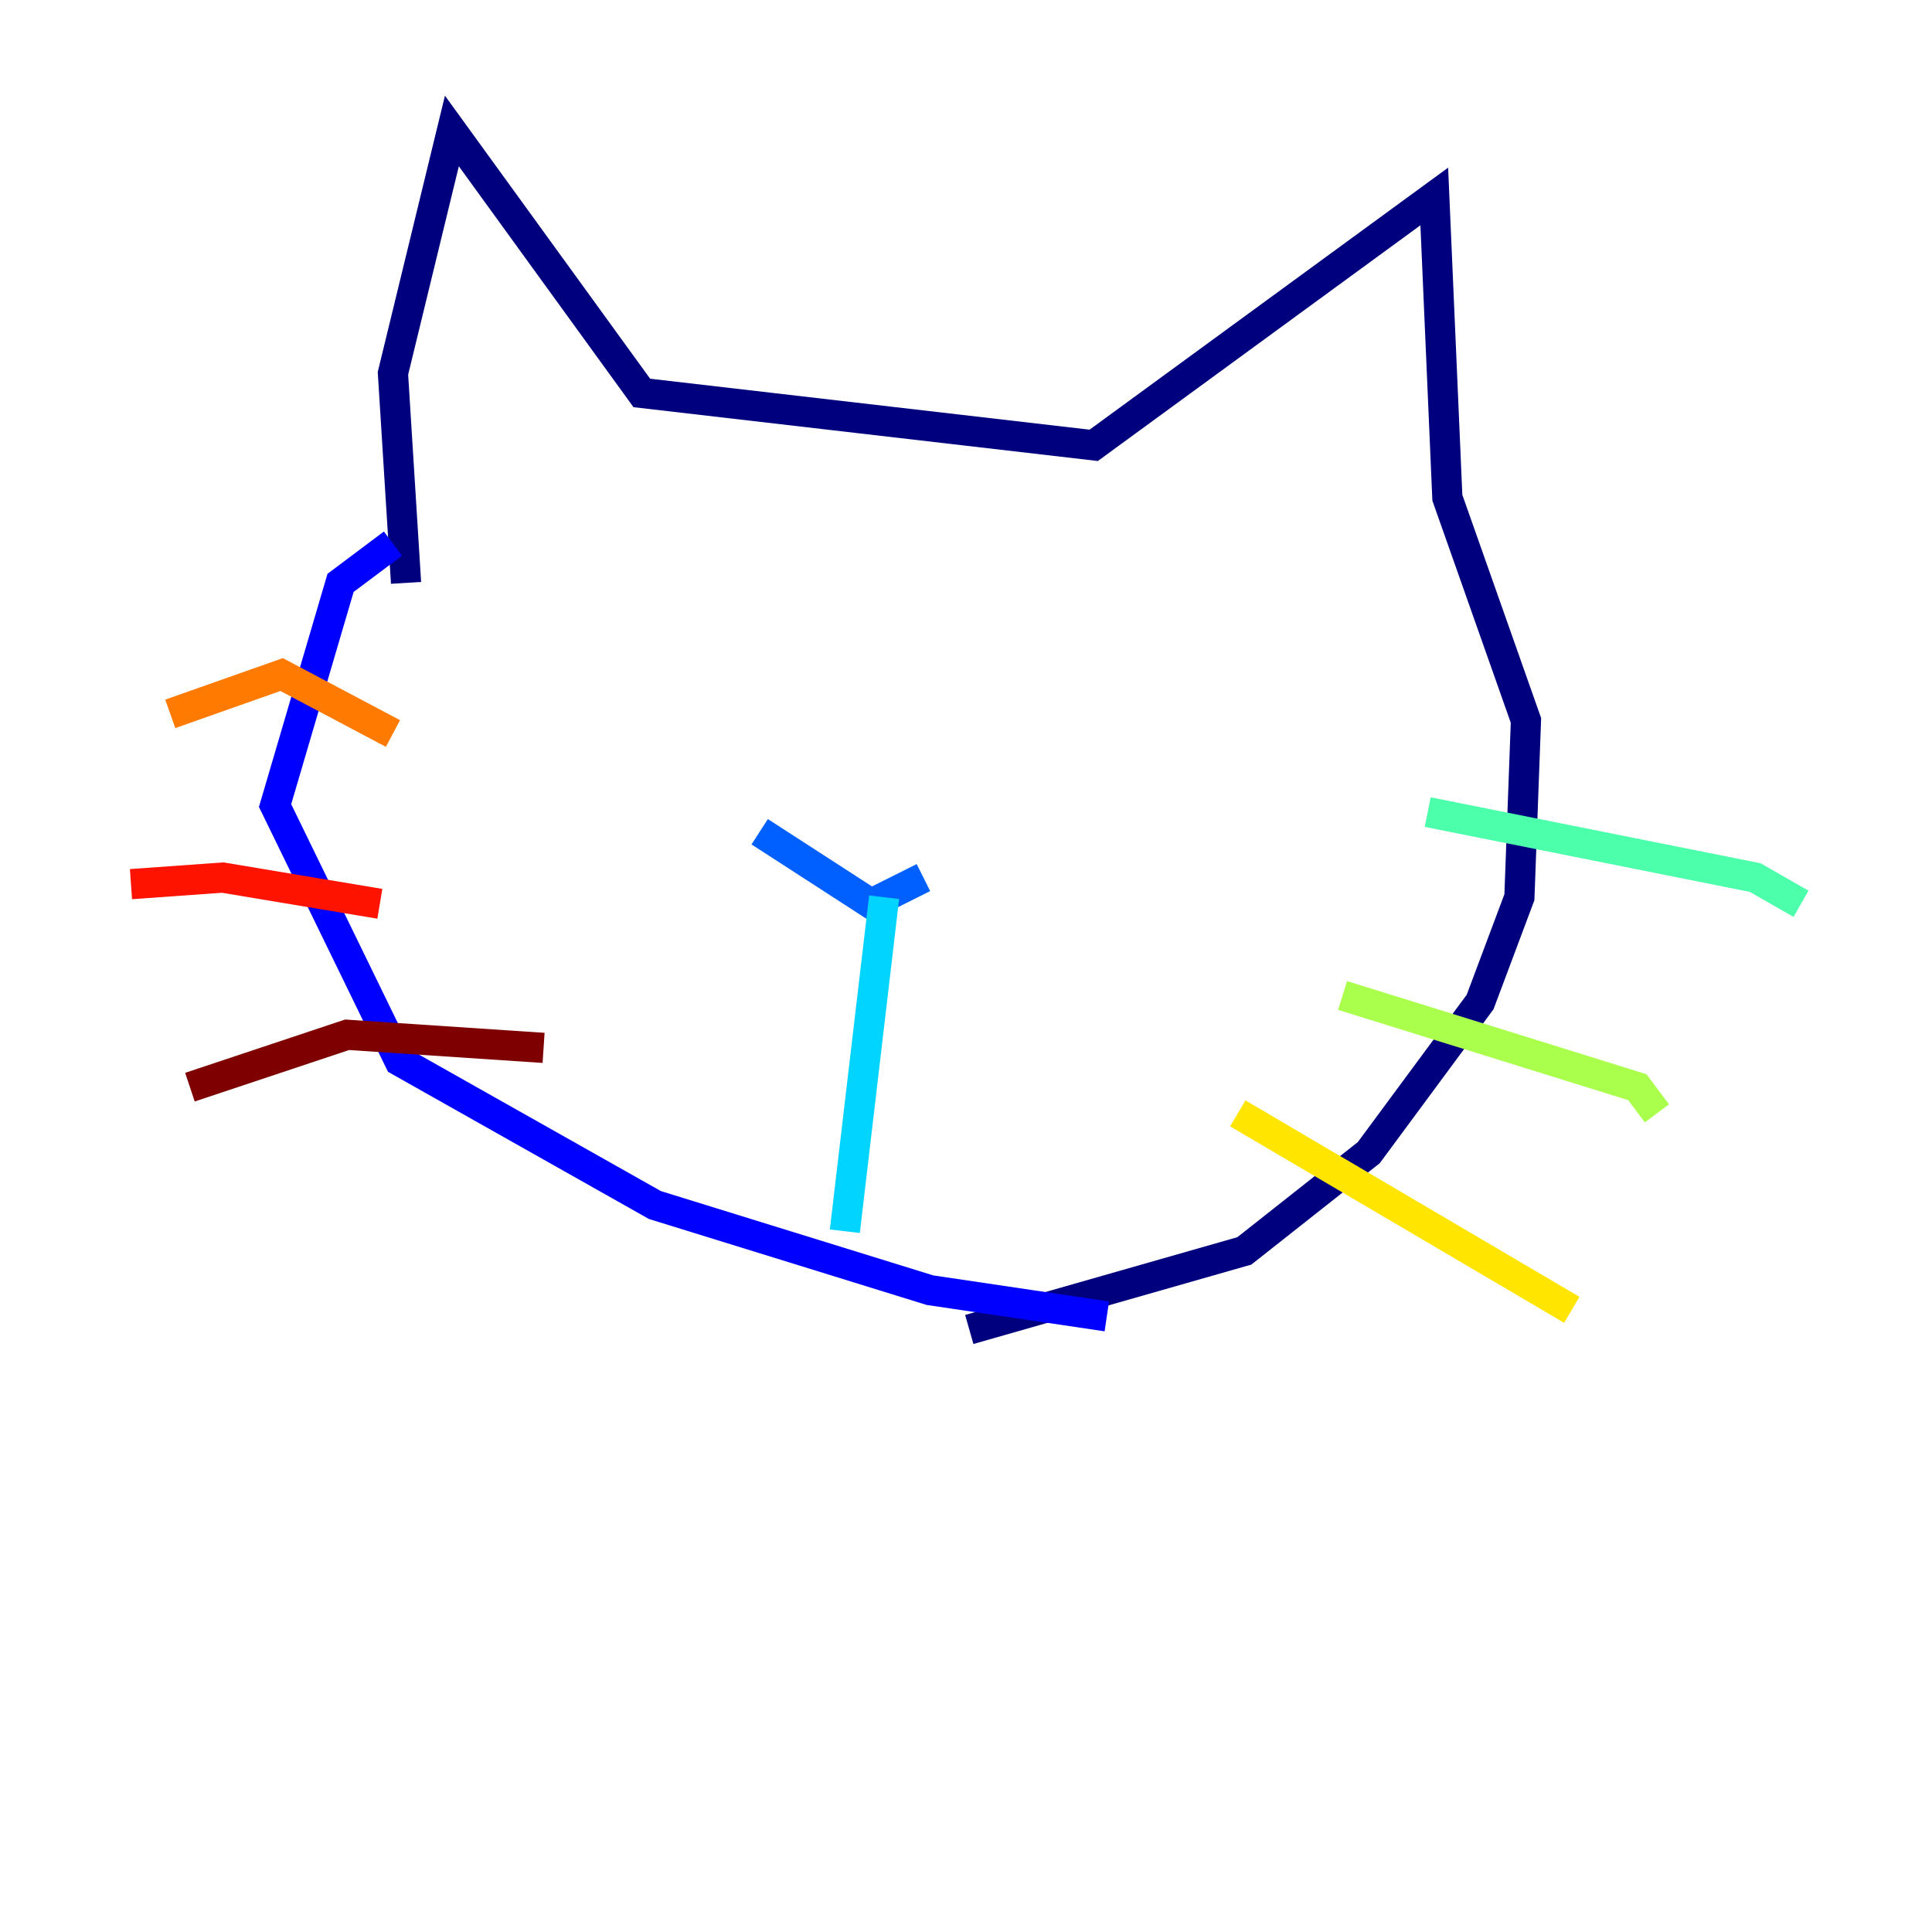 <?xml version="1.0" encoding="utf-8" ?>
<svg baseProfile="tiny" height="128" version="1.2" viewBox="0,0,128,128" width="128" xmlns="http://www.w3.org/2000/svg" xmlns:ev="http://www.w3.org/2001/xml-events" xmlns:xlink="http://www.w3.org/1999/xlink"><defs /><polyline fill="none" points="26.902,38.617 26.034,24.732 29.939,8.678 42.522,26.034 72.461,29.505 95.024,13.017 95.891,32.976 101.098,47.729 100.664,59.444 98.061,66.386 90.685,76.366 82.441,82.875 64.217,88.081" stroke="#00007f" stroke-width="2" /><polyline fill="none" points="26.034,36.014 22.563,38.617 18.224,53.37 26.468,70.291 43.39,79.837 61.614,85.478 73.329,87.214" stroke="#0000fe" stroke-width="2" /><polyline fill="none" points="50.332,55.105 57.709,59.878 61.18,58.142" stroke="#0060ff" stroke-width="2" /><polyline fill="none" points="58.576,59.444 55.973,81.573" stroke="#00d4ff" stroke-width="2" /><polyline fill="none" points="94.59,53.803 116.285,58.142 119.322,59.878" stroke="#4cffaa" stroke-width="2" /><polyline fill="none" points="88.949,65.953 108.475,72.027 109.776,73.763" stroke="#aaff4c" stroke-width="2" /><polyline fill="none" points="82.007,73.763 104.136,86.78" stroke="#ffe500" stroke-width="2" /><polyline fill="none" points="11.281,47.295 18.658,44.691 26.034,48.597" stroke="#ff7a00" stroke-width="2" /><polyline fill="none" points="8.678,58.576 14.752,58.142 25.166,59.878" stroke="#fe1200" stroke-width="2" /><polyline fill="none" points="12.583,72.027 22.997,68.556 36.014,69.424" stroke="#7f0000" stroke-width="2" /></svg>